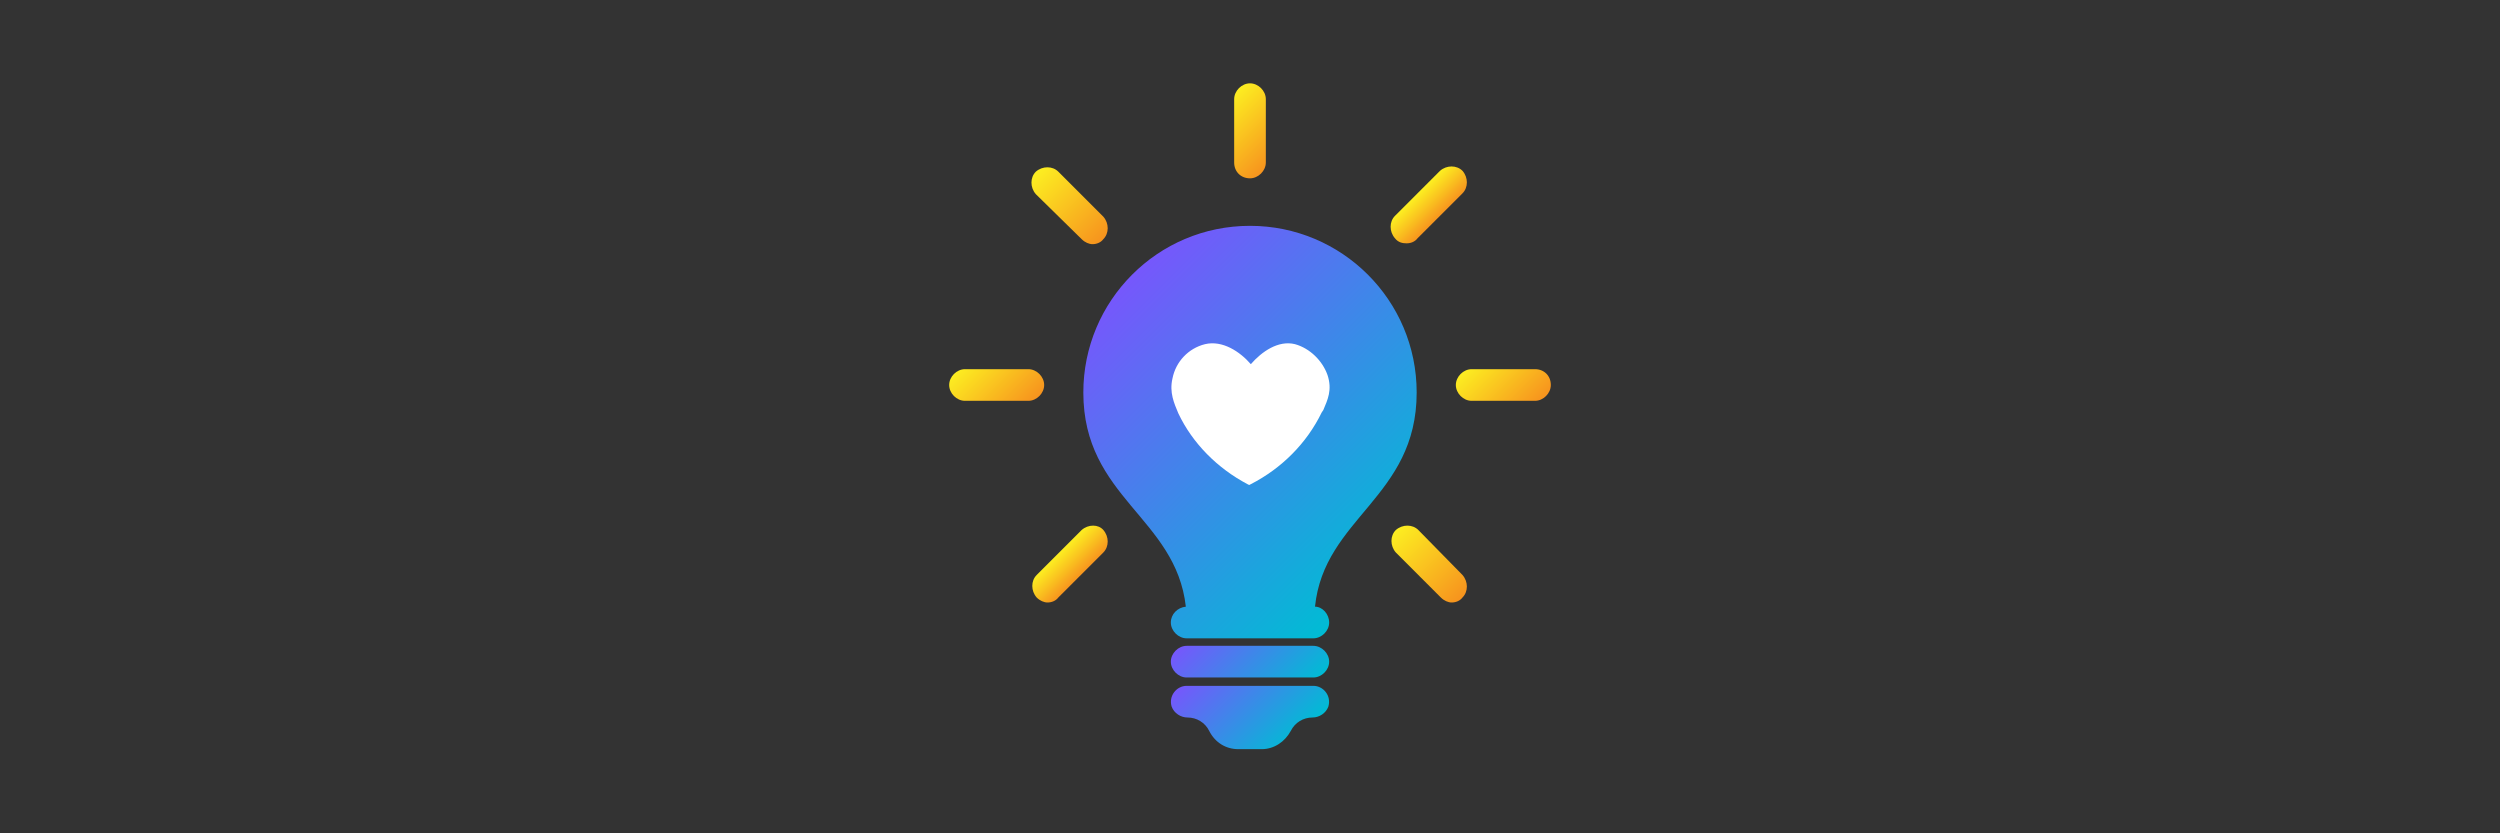 <?xml version="1.0" encoding="utf-8"?>
<!-- Generator: Adobe Illustrator 25.2.3, SVG Export Plug-In . SVG Version: 6.00 Build 0)  -->
<svg version="1.1" id="Layer_1" xmlns="http://www.w3.org/2000/svg" xmlns:xlink="http://www.w3.org/1999/xlink" x="0px" y="0px"
	 viewBox="0 0 300 100" style="enable-background:new 0 0 300 100;" xml:space="preserve">
<rect x="0" y="0" width="300" height="100" fill="#333333" stroke="none"/>
<style type="text/css">
	.st0{fill:url(#SVGID_1_);}
	.st1{fill:url(#SVGID_2_);}
	.st2{fill:url(#SVGID_3_);}
	.st3{fill:url(#SVGID_4_);}
	.st4{fill:url(#SVGID_5_);}
	.st5{fill:url(#SVGID_6_);}
	.st6{fill:url(#SVGID_7_);}
	.st7{fill:url(#SVGID_8_);}
	.st8{fill:url(#SVGID_9_);}
	.st9{fill:url(#SVGID_10_);}
	.st10{fill:none;}
	.st11{fill:#FFFFFF;}
</style>
<g>
	<g>
		<linearGradient id="SVGID_1_" gradientUnits="userSpaceOnUse" x1="127.136" y1="66.327" x2="129.824" y2="69.015">
			<stop  offset="2.024560e-07" style="stop-color:#FCEE21"/>
			<stop  offset="1" style="stop-color:#F7931E"/>
		</linearGradient>
		<path class="st0" d="M129.8,63.6l-5.4,5.4c-0.7,0.7-0.7,1.9,0,2.7c0.4,0.4,0.9,0.6,1.3,0.6c0.5,0,1-0.2,1.3-0.6l5.4-5.4
			c0.7-0.7,0.7-1.9,0-2.7C131.8,62.9,130.6,62.9,129.8,63.6L129.8,63.6z"/>
		<linearGradient id="SVGID_2_" gradientUnits="userSpaceOnUse" x1="116.326" y1="42.918" x2="122.816" y2="49.408">
			<stop  offset="2.024560e-07" style="stop-color:#FCEE21"/>
			<stop  offset="1" style="stop-color:#F7931E"/>
		</linearGradient>
		<path class="st1" d="M125.3,46.2c0-1-0.9-1.9-1.9-1.9h-7.6c-1,0-1.9,0.9-1.9,1.9c0,1,0.9,1.9,1.9,1.9h7.6
			C124.4,48.1,125.3,47.2,125.3,46.2L125.3,46.2z"/>
		<linearGradient id="SVGID_3_" gradientUnits="userSpaceOnUse" x1="146.743" y1="12.501" x2="153.233" y2="18.991">
			<stop  offset="2.024560e-07" style="stop-color:#FCEE21"/>
			<stop  offset="1" style="stop-color:#F7931E"/>
		</linearGradient>
		<path class="st2" d="M150,21.4c1,0,1.9-0.9,1.9-1.9v-7.6c0-1-0.9-1.9-1.9-1.9c-1,0-1.9,0.9-1.9,1.9v7.6
			C148.1,20.6,148.9,21.4,150,21.4L150,21.4z"/>
		<linearGradient id="SVGID_4_" gradientUnits="userSpaceOnUse" x1="170.152" y1="23.311" x2="172.84" y2="25.999">
			<stop  offset="2.024560e-07" style="stop-color:#FCEE21"/>
			<stop  offset="1" style="stop-color:#F7931E"/>
		</linearGradient>
		<path class="st3" d="M168.8,29.2c0.5,0,1-0.2,1.3-0.6l5.4-5.4c0.7-0.7,0.7-1.9,0-2.7c-0.7-0.7-1.9-0.7-2.7,0l-5.4,5.4
			c-0.7,0.7-0.7,1.9,0,2.7C167.8,29.1,168.3,29.2,168.8,29.2L168.8,29.2z"/>
		<linearGradient id="SVGID_5_" gradientUnits="userSpaceOnUse" x1="124.447" y1="20.622" x2="132.512" y2="28.687">
			<stop  offset="2.024560e-07" style="stop-color:#FCEE21"/>
			<stop  offset="1" style="stop-color:#F7931E"/>
		</linearGradient>
		<path class="st4" d="M129.8,28.7c0.4,0.4,0.9,0.6,1.3,0.6c0.5,0,1-0.2,1.3-0.6c0.7-0.7,0.7-1.9,0-2.7l-5.4-5.4
			c-0.7-0.7-1.9-0.7-2.7,0c-0.7,0.7-0.7,1.9,0,2.7L129.8,28.7z"/>
		<linearGradient id="SVGID_6_" gradientUnits="userSpaceOnUse" x1="177.16" y1="42.918" x2="183.65" y2="49.408">
			<stop  offset="2.024560e-07" style="stop-color:#FCEE21"/>
			<stop  offset="1" style="stop-color:#F7931E"/>
		</linearGradient>
		<path class="st5" d="M184.2,44.3h-7.6c-1,0-1.9,0.9-1.9,1.9c0,1,0.9,1.9,1.9,1.9h7.6c1,0,1.9-0.9,1.9-1.9
			C186.1,45.1,185.3,44.3,184.2,44.3L184.2,44.3z"/>
		<linearGradient id="SVGID_7_" gradientUnits="userSpaceOnUse" x1="167.464" y1="63.639" x2="175.529" y2="71.704">
			<stop  offset="2.024560e-07" style="stop-color:#FCEE21"/>
			<stop  offset="1" style="stop-color:#F7931E"/>
		</linearGradient>
		<path class="st6" d="M170.2,63.6c-0.7-0.7-1.9-0.7-2.7,0c-0.7,0.7-0.7,1.9,0,2.7l5.4,5.4c0.4,0.4,0.9,0.6,1.3,0.6
			c0.5,0,1-0.2,1.3-0.6c0.7-0.7,0.7-1.9,0-2.7L170.2,63.6z"/>
	</g>
	<g>
		<linearGradient id="SVGID_8_" gradientUnits="userSpaceOnUse" x1="144.841" y1="79.039" x2="155.136" y2="89.333">
			<stop  offset="3.409785e-07" style="stop-color:#7657FC"/>
			<stop  offset="1" style="stop-color:#00BCD4"/>
		</linearGradient>
		<path class="st7" d="M159.4,84.8c-0.3,0.8-1.1,1.3-1.9,1.3h0c-1.1,0-2.1,0.6-2.6,1.6l0,0c-0.7,1.3-2,2.2-3.5,2.2h-2.8
			c-1.5,0-2.8-0.8-3.5-2.2l0,0c-0.5-1-1.5-1.6-2.6-1.6h0c-0.8,0-1.6-0.5-1.9-1.3c-0.4-1.3,0.6-2.5,1.8-2.5h15.2
			C158.8,82.3,159.8,83.5,159.4,84.8L159.4,84.8z"/>
		<linearGradient id="SVGID_9_" gradientUnits="userSpaceOnUse" x1="144.842" y1="74.286" x2="155.134" y2="84.578">
			<stop  offset="3.409785e-07" style="stop-color:#7657FC"/>
			<stop  offset="1" style="stop-color:#00BCD4"/>
		</linearGradient>
		<path class="st8" d="M157.6,77.5h-15.2c-1,0-1.9,0.9-1.9,1.9c0,1,0.9,1.9,1.9,1.9h15.2c1,0,1.9-0.9,1.9-1.9
			C159.5,78.4,158.6,77.5,157.6,77.5L157.6,77.5z"/>
		<linearGradient id="SVGID_10_" gradientUnits="userSpaceOnUse" x1="133.466" y1="35.406" x2="166.51" y2="68.45">
			<stop  offset="3.409785e-07" style="stop-color:#7657FC"/>
			<stop  offset="1" style="stop-color:#00BCD4"/>
		</linearGradient>
		<path class="st9" d="M159.5,74.7c0,1-0.9,1.9-1.9,1.9h-15.2c-1,0-1.9-0.9-1.9-1.9c0-1,0.8-1.8,1.8-1.9
			C141.1,62.1,130,59.7,130,47.1c0-11,8.9-20,20-20c11,0,20,8.9,20,20c0,12.6-11.1,15-12.2,25.7C158.7,72.8,159.5,73.7,159.5,74.7
			L159.5,74.7z"/>
	</g>
	<path d="M157.6,42.3"/>
	<rect x="113.9" y="10" class="st10" width="72.3" height="80"/>
	<path class="st11" d="M155.4,41.3c-2-0.5-4,0.9-5.3,2.4c-1.3-1.5-3.4-2.9-5.5-2.4c-2,0.5-3.5,2.1-3.9,4.1c-0.4,1.7,0.2,3,0.7,4.2
		l0,0c1.7,3.6,4.7,6.6,8.3,8.5l0.2,0.1l0.2-0.1c3.7-1.9,6.7-4.9,8.5-8.6l0.2-0.3c0.5-1.2,1.1-2.4,0.5-4.2
		C158.7,43.3,157.2,41.8,155.4,41.3z"/>
</g>
</svg>
